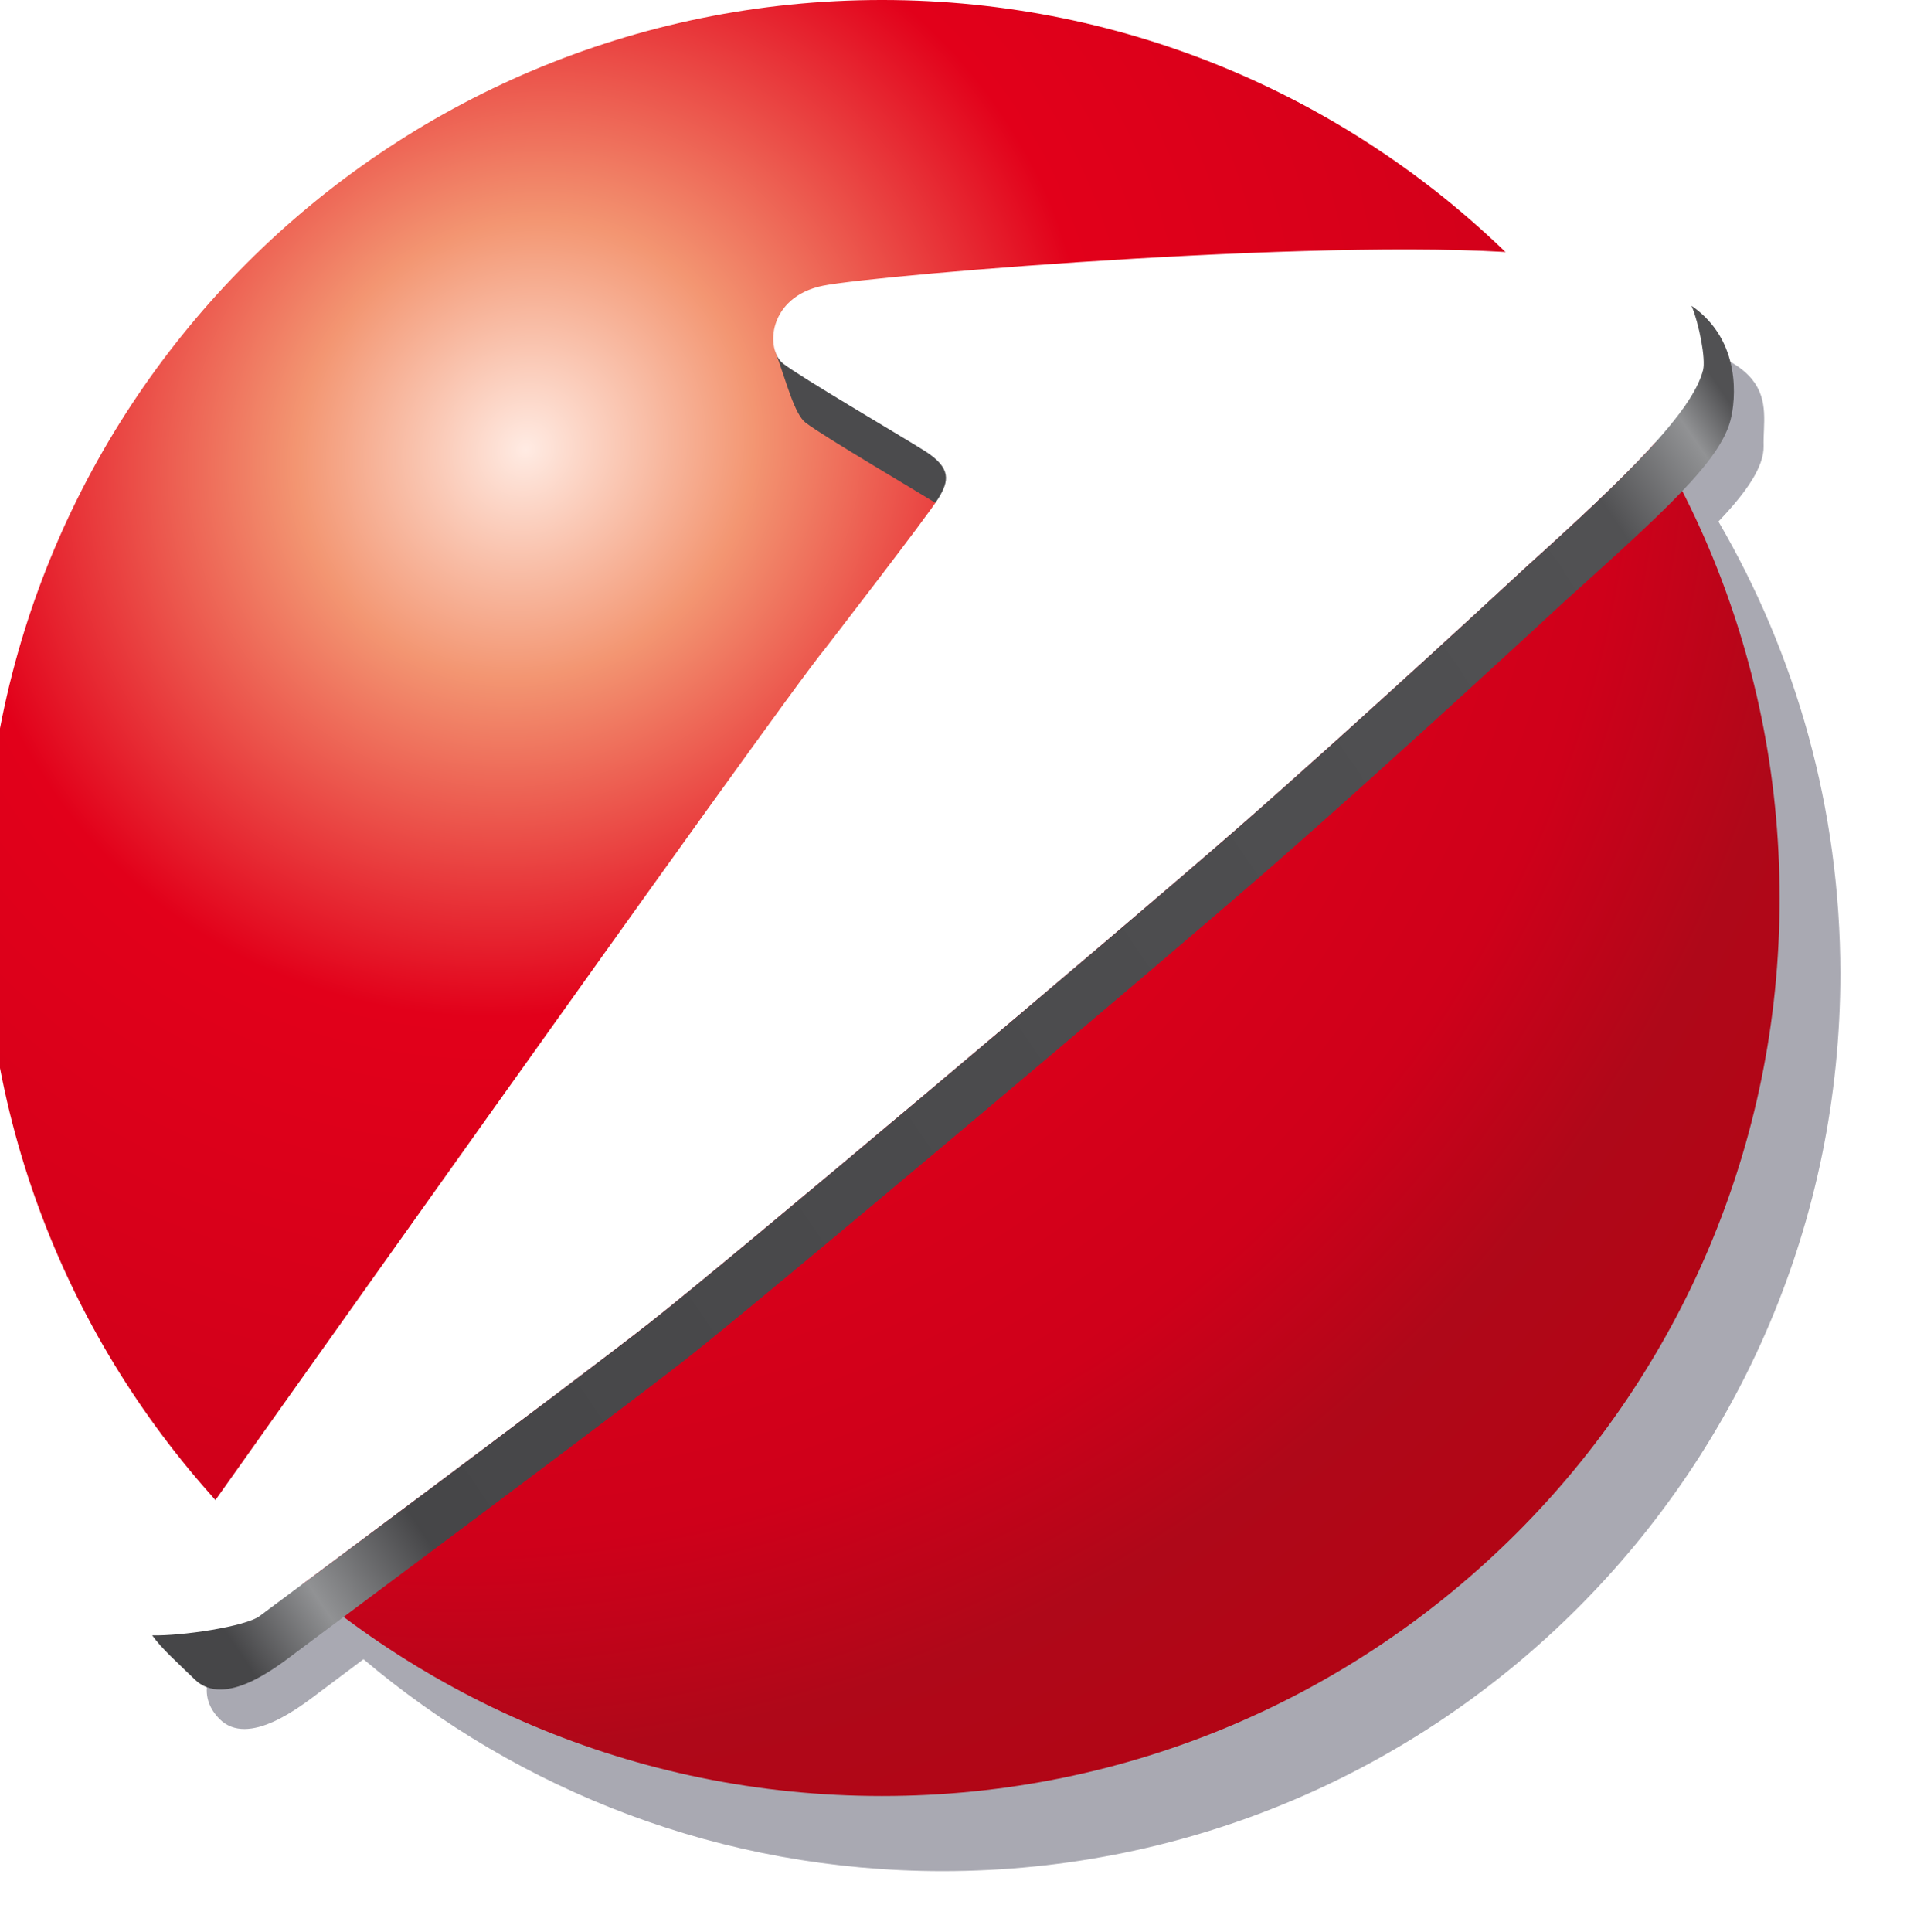 <?xml version="1.0" encoding="UTF-8" standalone="no"?>
<svg
   xmlns:dc="http://purl.org/dc/elements/1.1/"
   xmlns:cc="http://creativecommons.org/ns#"
   xmlns:rdf="http://www.w3.org/1999/02/22-rdf-syntax-ns#"
   xmlns:svg="http://www.w3.org/2000/svg"
   xmlns="http://www.w3.org/2000/svg"
   xmlns:xlink="http://www.w3.org/1999/xlink"
   xmlns:sodipodi="http://sodipodi.sourceforge.net/DTD/sodipodi-0.dtd"
   xmlns:inkscape="http://www.inkscape.org/namespaces/inkscape"
   version="1.0"
   width="37.238"
   height="37.517"
   viewBox="0 0 253.591 255.795"
   id="svg2"
   inkscape:version="0.48.5 r10040"
   sodipodi:docname="unicredit.svg">
  <sodipodi:namedview
     pagecolor="#ffffff"
     bordercolor="#666666"
     borderopacity="1"
     objecttolerance="10"
     gridtolerance="10"
     guidetolerance="10"
     inkscape:pageopacity="0"
     inkscape:pageshadow="2"
     inkscape:window-width="1920"
     inkscape:window-height="1015"
     id="namedview62"
     showgrid="false"
     fit-margin-top="0"
     fit-margin-left="0"
     fit-margin-right="0"
     fit-margin-bottom="0"
     inkscape:zoom="2.4127801"
     inkscape:cx="305.81129"
     inkscape:cy="-5.0030555"
     inkscape:window-x="-2"
     inkscape:window-y="-3"
     inkscape:window-maximized="1"
     inkscape:current-layer="svg2" />
  <defs
     id="defs4">
    <filter
       id="filter-bg-shadow"
       color-interpolation-filters="sRGB">
      <feGaussianBlur
         stdDeviation="2.537"
         id="feGaussianBlur7" />
    </filter>
    <linearGradient
       id="lg1">
      <stop
         style="stop-color:#ffebe3;stop-opacity:1"
         offset="0"
         id="stop10" />
      <stop
         style="stop-color:#f39672;stop-opacity:1"
         offset="0.147"
         id="stop12" />
      <stop
         style="stop-color:#e2001a;stop-opacity:1"
         offset="0.366"
         id="stop14" />
      <stop
         style="stop-color:#cf001a;stop-opacity:1"
         offset="0.708"
         id="stop16" />
      <stop
         style="stop-color:#af0819;stop-opacity:1"
         offset="0.842"
         id="stop18" />
      <stop
         style="stop-color:#b30414;stop-opacity:1"
         offset="1"
         id="stop20" />
    </linearGradient>
    <radialGradient
       id="rg1"
       cx="-15.763"
       cy="5.373"
       r="11.502"
       fx="-15.763"
       fy="5.373"
       xlink:href="#lg1"
       gradientUnits="userSpaceOnUse"
       gradientTransform="matrix(9.254,9.254,9.84,-9.84,151.204,246.255)" />
    <linearGradient
       id="lg2"
       x1="921.274"
       y1="14.046"
       x2="1026.699"
       y2="-57.261"
       gradientUnits="userSpaceOnUse"
       gradientTransform="matrix(1.631,0,0,1.631,-1487.236,142.601)">
      <stop
         style="stop-color:#464648;stop-opacity:1"
         offset="0"
         id="stop24" />
      <stop
         style="stop-color:#464648;stop-opacity:1"
         offset="0.049"
         id="stop26" />
      <stop
         style="stop-color:#919294;stop-opacity:1"
         offset="0.095"
         id="stop28" />
      <stop
         style="stop-color:#464648;stop-opacity:1"
         offset="0.155"
         id="stop30" />
      <stop
         style="stop-color:#515153;stop-opacity:1"
         offset="0.906"
         id="stop32" />
      <stop
         style="stop-color:#919294;stop-opacity:1"
         offset="0.96"
         id="stop34" />
      <stop
         style="stop-color:#515153;stop-opacity:1"
         offset="0.984"
         id="stop36" />
      <stop
         style="stop-color:#515153;stop-opacity:1"
         offset="1"
         id="stop38" />
      <stop
         style="stop-color:#515153;stop-opacity:1"
         offset="1"
         id="stop40" />
    </linearGradient>
    <g
       id="signet">
      <path
         d="m 100,9.93 c -49.782,0 -90.07,40.339 -90.07,90.121 0,23.211 8.766,44.384 23.193,60.353 -0.587,0.825 -4.132,5.827 -4.231,5.964 -1.48,2.052 -4.4,5.403 -1.478,8.411 2.921,3 8.284,-1.319 10.195,-2.753 0.237,-0.177 3.299,-2.479 4.282,-3.211 15.691,13.262 35.941,21.256 58.11,21.256 49.742,0 90.07,-40.284 90.07,-90.019 0,-16.542 -4.463,-32.045 -12.234,-45.366 2.898,-3.025 4.585,-5.541 4.537,-7.595 -0.117,-4.3 2.439,-9.589 -16.209,-11.571 -1.104,-0.118 -2.325,-0.228 -3.619,-0.306 C 146.345,19.571 124.293,9.93 100,9.93 z"
         style="opacity:0.581;fill:#00001a;fill-opacity:1;fill-rule:nonzero;stroke:none;filter:url(#filter-bg-shadow)"
         id="path43"
         inkscape:connector-curvature="0" />
      <path
         d="m 183.978,92.483 c 0,49.735 -40.32,90.055 -90.063,90.055 -49.782,0 -90.102,-40.32 -90.102,-90.055 0,-49.782 40.32,-90.11 90.102,-90.11 49.743,0 90.063,40.328 90.063,90.11"
         style="fill:url(#rg1);fill-opacity:1;fill-rule:nonzero;stroke:none"
         id="path45"
         inkscape:connector-curvature="0" />
      <path
         d="m 86.263,44.785 c 1.88,1.433 11.31,6.955 14.129,8.717 l 0.963,0.689 0.47,-0.697 c 0.995,-1.653 1.386,-2.984 -1.433,-4.746 -2.82,-1.77 -12.25,-7.284 -14.129,-8.717 l -3.078,-2.491 c 1.167,3.227 1.95,6.383 3.078,7.245"
         style="fill:#4b4b4d;fill-opacity:1;fill-rule:nonzero;stroke:none"
         id="path47"
         inkscape:connector-curvature="0" />
      <path
         d="m 88.198,67.451 c 0,0 10.401,-13.464 11.396,-15.116 0.995,-1.66 1.386,-2.984 -1.433,-4.754 -2.82,-1.762 -12.25,-7.276 -14.129,-8.709 -1.872,-1.433 -1.543,-6.736 3.979,-7.84 5.514,-1.104 53.408,-5.075 72.064,-3.086 18.649,1.982 16.965,8.725 16.221,11.584 -1.081,4.167 -7.511,10.487 -17.662,19.643 0,0 -16.777,15.563 -29.018,26.269 -12.25,10.699 -51.426,43.688 -59.039,49.656 -7.621,5.968 -37.14,27.93 -39.059,29.363 -1.911,1.433 -7.268,5.749 -10.19,2.749 -2.921,-3.008 0,-6.36 1.48,-8.412 1.48,-2.044 60.974,-86.053 65.391,-91.347"
         style="fill:#ffffff;fill-opacity:1;fill-rule:nonzero;stroke:none"
         id="path49"
         inkscape:connector-curvature="0" />
      <path
         d="m 175.144,33.052 c 0.76,1.833 1.441,5.334 1.151,6.477 -1.081,4.167 -7.511,10.487 -17.662,19.643 0,0 -16.777,15.563 -29.018,26.269 -12.25,10.699 -51.426,43.688 -59.039,49.656 -7.621,5.968 -37.14,27.93 -39.059,29.363 -1.457,1.097 -7.958,2.036 -10.824,1.958 0.924,1.324 2.577,2.773 4.276,4.433 3.015,2.914 8.279,-1.308 10.198,-2.749 1.911,-1.433 31.439,-23.411 39.052,-29.363 7.613,-5.968 46.79,-38.958 59.039,-49.656 12.242,-10.707 29.018,-26.269 29.018,-26.269 10.15,-9.156 15.696,-14.137 16.777,-18.304 0.501,-1.927 1.175,-7.942 -3.908,-11.459"
         style="fill:url(#lg2);fill-opacity:1"
         id="path51"
         inkscape:connector-curvature="0" />
    </g>
  </defs>
  <use
     x="38.9"
     y="5"
     transform="matrix(1.32,0,0,1.32,-58.654,-9.733)"
     width="264.2"
     height="264.2"
     xlink:href="#signet"
     id="use53" />
</svg>
